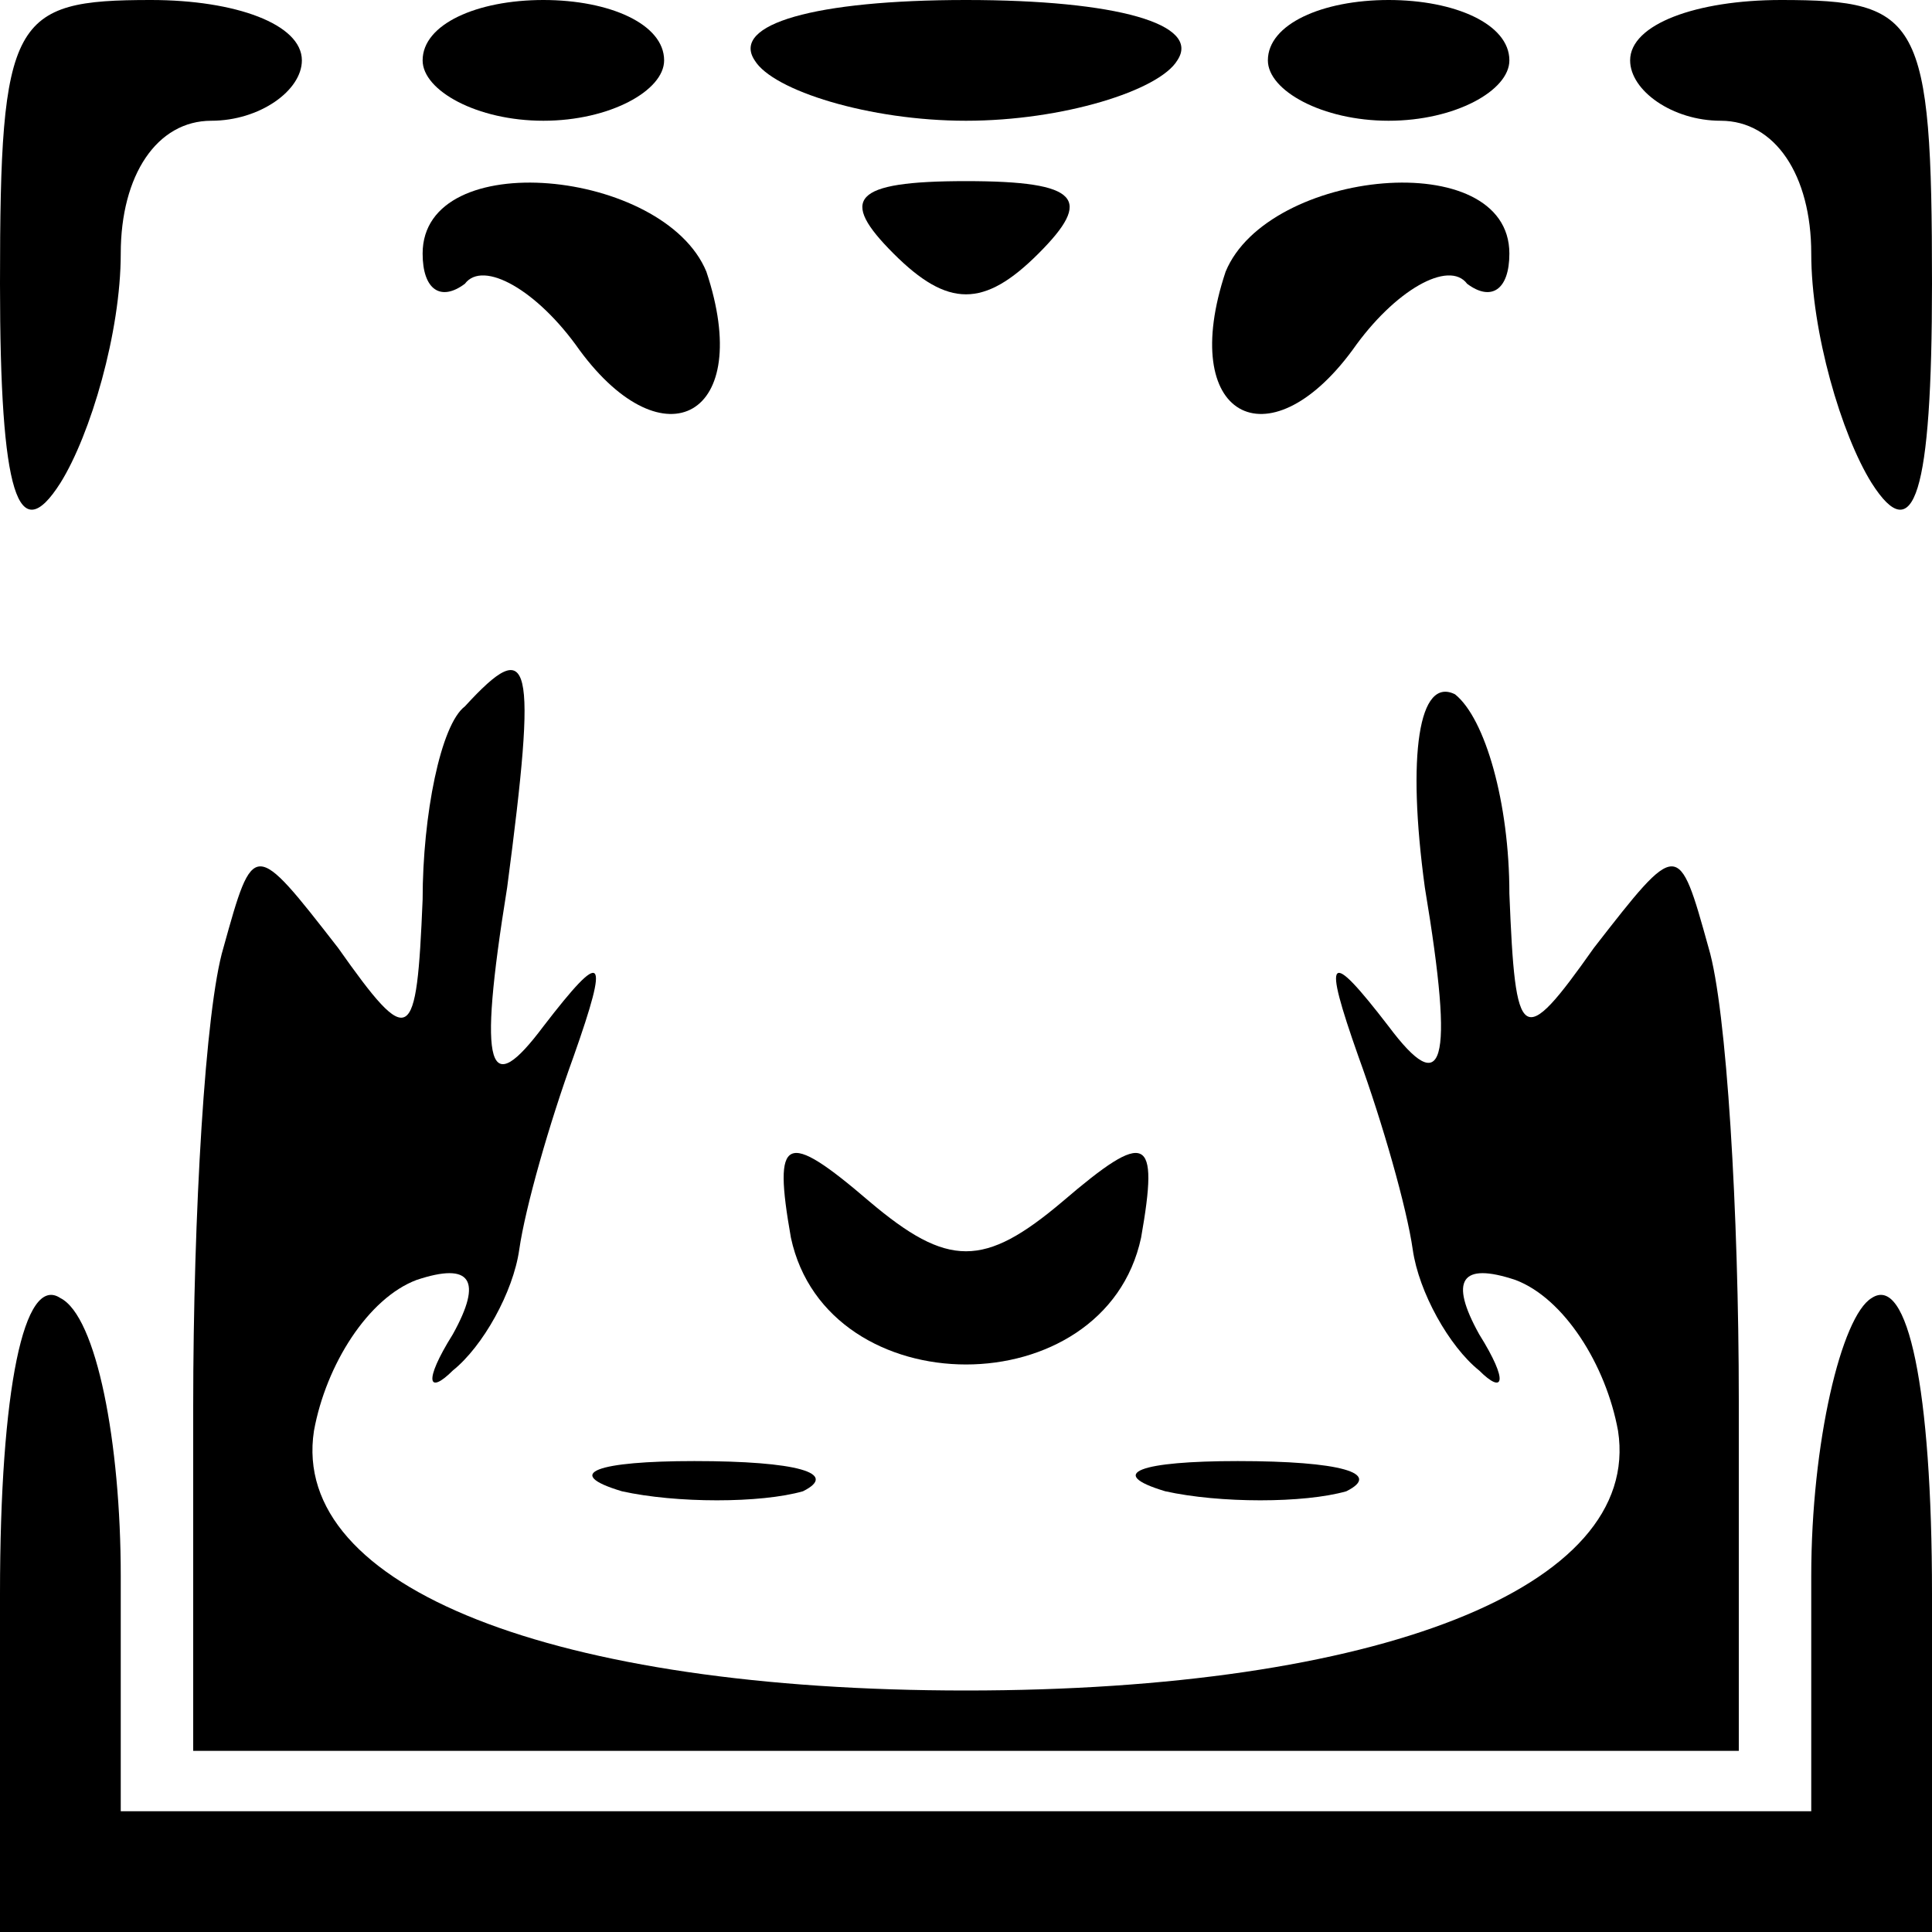 <?xml version="1.0" standalone="no"?>
<!DOCTYPE svg PUBLIC "-//W3C//DTD SVG 20010904//EN"
 "http://www.w3.org/TR/2001/REC-SVG-20010904/DTD/svg10.dtd">
<svg version="1.0" xmlns="http://www.w3.org/2000/svg"
 width="32pt" height="32pt" viewBox="0 0 32 32"
 preserveAspectRatio="xMidYMid meet">
<g transform="translate(0,32) scale(0.1,-0.1)"
fill="#000000" stroke="none">
<path fill="#000000" stroke="none" d="M0 273 c0 -35 3 -44 10 -33 5 8 10 25
10 38 0 13 6 22 15 22 8 0 15 5 15 10 0 6 -11 10 -25 10 -23 0 -25 -3 -25 -47z"/>
<path fill="#000000" stroke="none" d="M70 310 c0 -5 9 -10 20 -10 11 0 20 5
20 10 0 6 -9 10 -20 10 -11 0 -20 -4 -20 -10z"/>
<path fill="#000000" stroke="none" d="M125 310 c3 -5 19 -10 35 -10 16 0 32
5 35 10 4 6 -10 10 -35 10 -25 0 -39 -4 -35 -10z"/>
<path fill="#000000" stroke="none" d="M210 310 c0 -5 9 -10 20 -10 11 0 20 5
20 10 0 6 -9 10 -20 10 -11 0 -20 -4 -20 -10z"/>
<path fill="#000000" stroke="none" d="M270 310 c0 -5 7 -10 15 -10 9 0 15 -9
15 -22 0 -13 5 -30 10 -38 7 -11 10 -2 10 33 0 44 -2 47 -25 47 -14 0 -25 -4
-25 -10z"/>
<path fill="#000000" stroke="none" d="M70 278 c0 -6 3 -8 7 -5 3 4 12 -1 19
-11 14 -19 29 -11 21 13 -7 17 -47 21 -47 3z"/>
<path fill="#000000" stroke="none" d="M148 278 c9 -9 15 -9 24 0 9 9 7 12
-12 12 -19 0 -21 -3 -12 -12z"/>
<path fill="#000000" stroke="none" d="M203 275 c-8 -24 7 -32 21 -13 7 10 16
15 19 11 4 -3 7 -1 7 5 0 18 -40 14 -47 -3z"/>
<path fill="#000000" stroke="none" d="M77 203 c-4 -3 -7 -18 -7 -32 -1 -24
-2 -25 -14 -8 -14 18 -14 18 -19 0 -3 -10 -5 -44 -5 -76 l0 -57 128 0 128 0 0
58 c0 31 -2 65 -5 75 -5 18 -5 18 -19 0 -12 -17 -13 -16 -14 9 0 15 -4 29 -9
33 -6 3 -8 -10 -5 -32 5 -30 3 -35 -6 -23 -10 13 -11 12 -5 -5 4 -11 8 -25 9
-32 1 -7 6 -16 11 -20 4 -4 5 -2 0 6 -5 9 -3 12 6 9 8 -3 15 -14 17 -25 4 -26
-40 -43 -108 -43 -68 0 -112 17 -108 43 2 11 9 22 17 25 9 3 11 0 6 -9 -5 -8
-4 -10 0 -6 5 4 10 13 11 20 1 7 5 21 9 32 6 17 5 18 -5 5 -9 -12 -11 -8 -6
23 5 38 4 42 -7 30z"/>
<path fill="#000000" stroke="none" d="M131 115 c6 -28 52 -28 58 0 3 17 1 18
-13 6 -13 -11 -19 -11 -32 0 -14 12 -16 11 -13 -6z"/>
<path fill="#000000" stroke="none" d="M0 56 l0 -56 160 0 160 0 0 56 c0 34
-4 53 -10 49 -5 -3 -10 -24 -10 -46 l0 -39 -140 0 -140 0 0 39 c0 22 -4 43
-10 46 -6 4 -10 -15 -10 -49z"/>
<path fill="#000000" stroke="none" d="M103 73 c9 -2 23 -2 30 0 6 3 -1 5 -18
5 -16 0 -22 -2 -12 -5z"/>
<path fill="#000000" stroke="none" d="M193 73 c9 -2 23 -2 30 0 6 3 -1 5 -18
5 -16 0 -22 -2 -12 -5z"/>
</g>
</svg>

